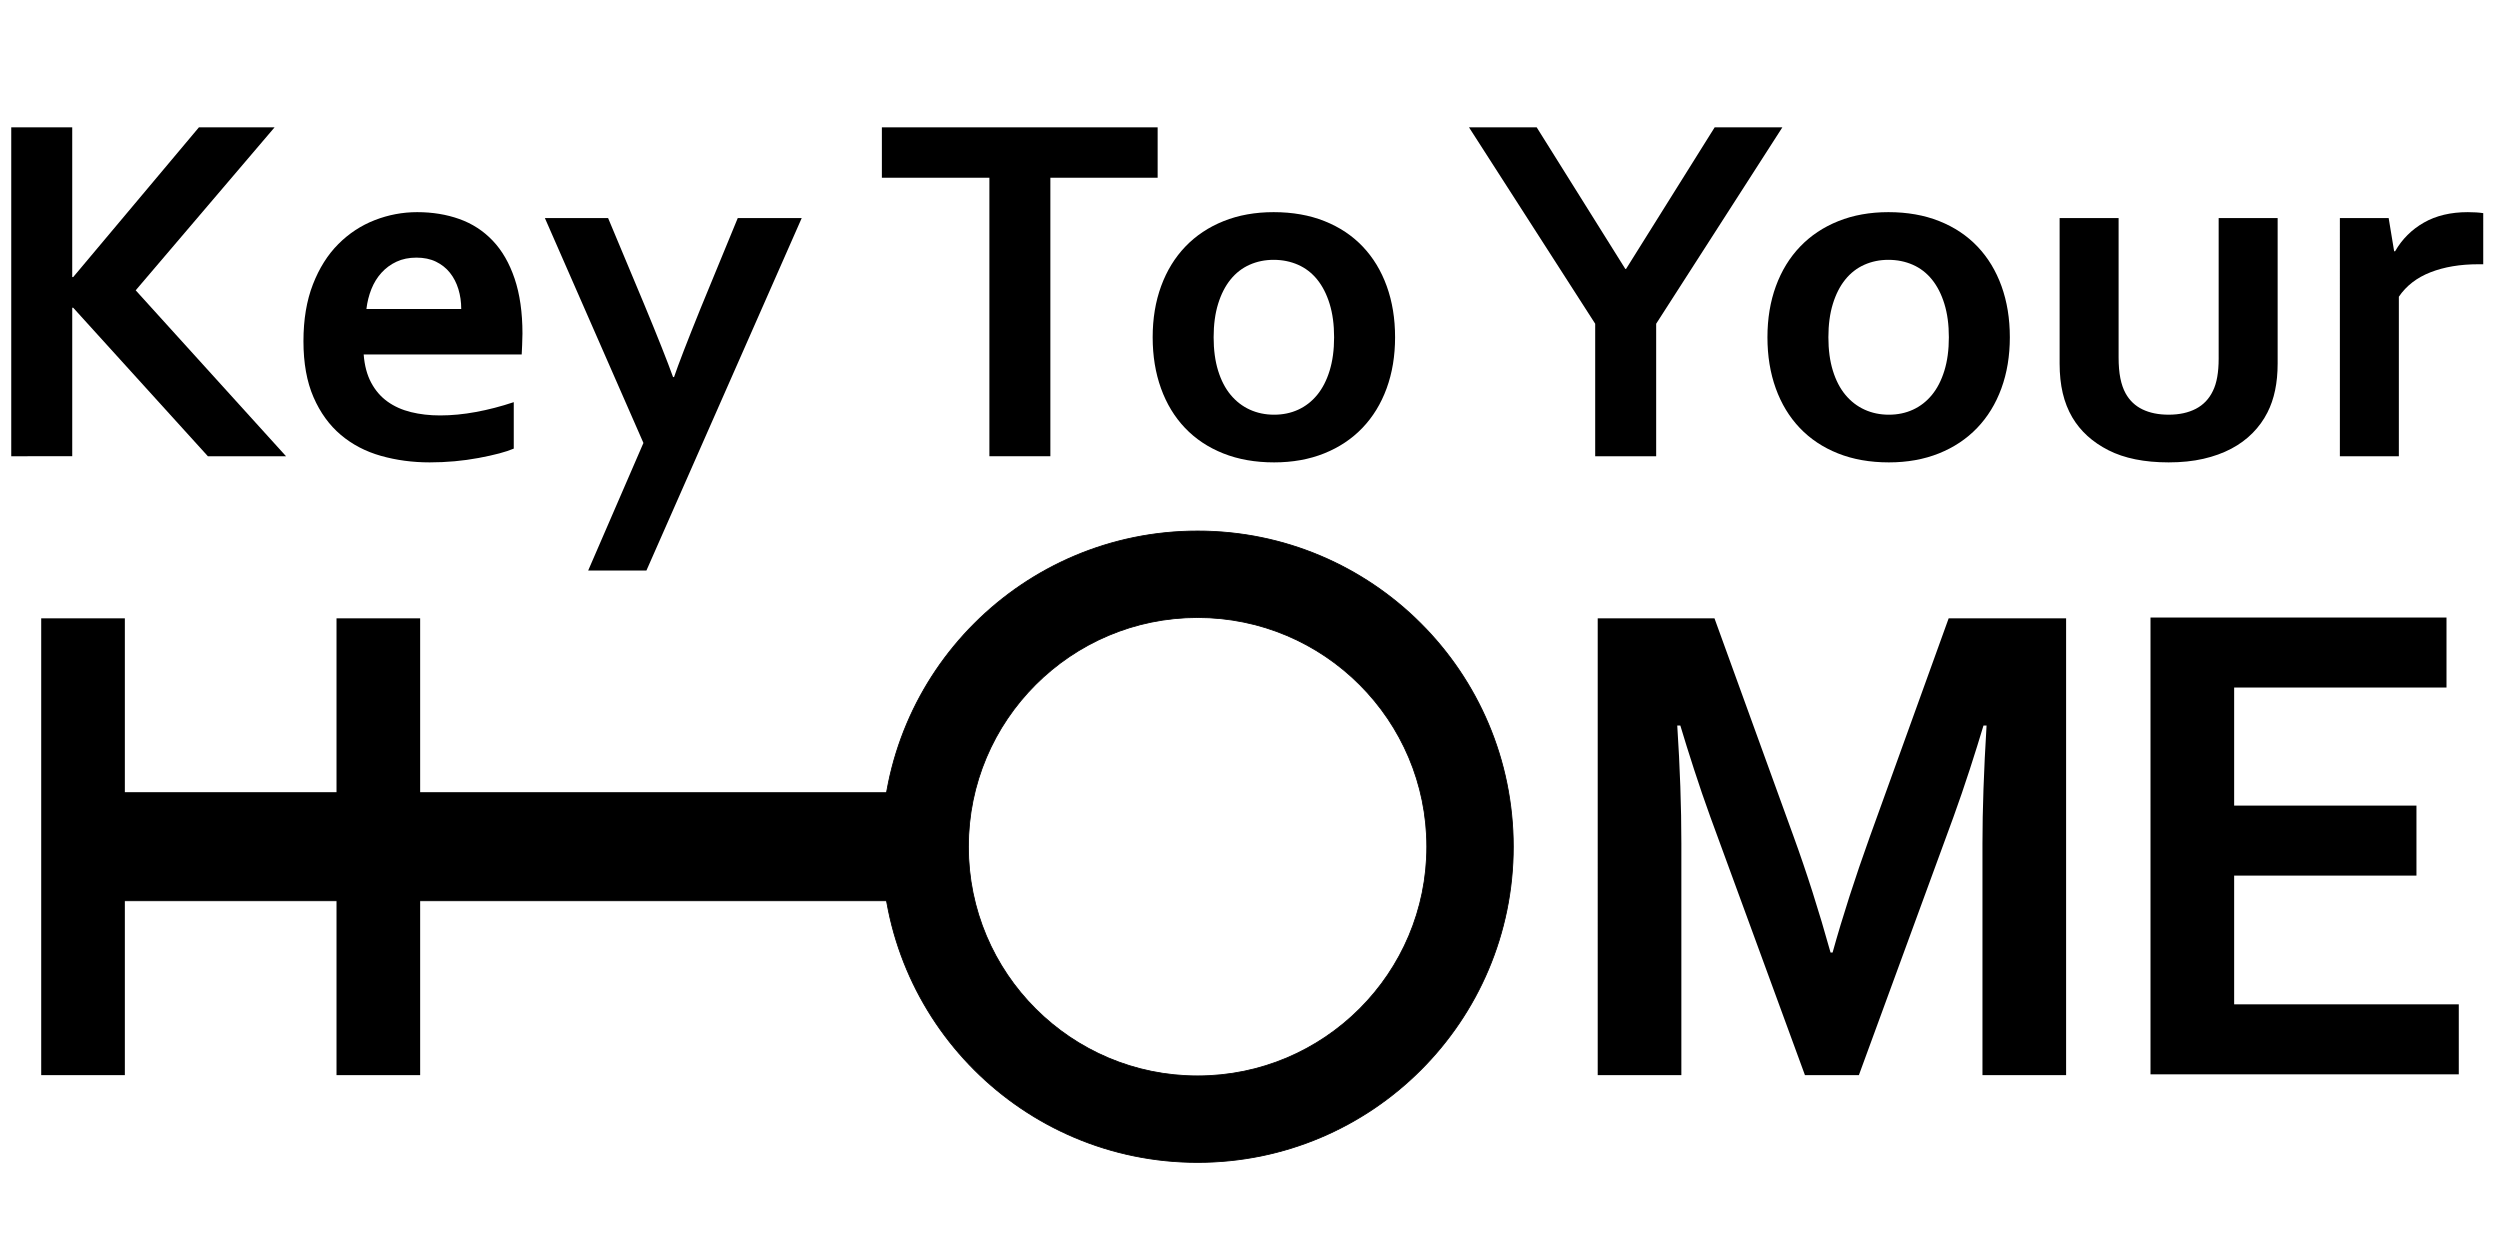 <?xml version="1.0" encoding="utf-8"?>
<!-- Generator: Adobe Illustrator 25.0.1, SVG Export Plug-In . SVG Version: 6.00 Build 0)  -->
<svg version="1.1" id="Layer_1" xmlns="http://www.w3.org/2000/svg" xmlns:xlink="http://www.w3.org/1999/xlink" x="0px" y="0px"
	 viewBox="0 0 3000 1500" style="enable-background:new 0 0 3000 1500;" xml:space="preserve">
<style type="text/css">
	.st0{stroke:#000000;stroke-miterlimit:10;}
</style>
<rect x="76.88" y="951.22" class="st0" width="1057.68" height="129.67"/>
<path class="st0" d="M1437.12,637.23c-209.22,0-378.83,169.61-378.83,378.83s169.61,378.83,378.83,378.83
	s378.83-169.61,378.83-378.83S1646.34,637.23,1437.12,637.23z M1437.12,1291.1c-151.9,0-275.05-123.14-275.05-275.05
	s123.14-275.05,275.05-275.05c151.9,0,275.05,123.14,275.05,275.05S1589.02,1291.1,1437.12,1291.1z"/>
<path d="M149.82,967.72h254V741.98h100.37v548.15H403.82V1051.7h-254v238.43H49.45V741.98h100.37V967.72z"/>
<path d="M2199.1,1143.06c12.01-43.15,26.9-89.44,44.66-138.88l94.64-262.19h140.93v548.15h-100.37v-277.76
	c0-40.69,1.64-87.94,4.92-141.75h-3.69c-4.65,15.57-10.11,33.05-16.39,52.44c-6.29,19.4-12.84,38.51-19.66,57.36l-113.48,309.72
	h-64.73l-113.48-309.72c-6.83-18.85-13.39-37.96-19.66-57.36c-6.29-19.39-11.75-36.87-16.39-52.44h-3.69
	c3.28,50.53,4.92,97.64,4.92,141.34v278.17h-100.37V741.98h140.11l94.64,260.97c15.84,43.43,30.73,90.13,44.66,140.11H2199.1z"/>
<path d="M2680.98,1205.18h269.57v83.98h-369.94V741.01h355.19V825h-254.82v141.75h218.77v83.98h-218.77V1205.18z"/>
<g>
	<path d="M13.5,547.48V152.81h73.17v179.64h1.19L238.7,152.81h90.79L162.83,348.38l180.4,199.1h-93.78L87.87,369.32h-1.19v178.16
		H13.5z"/>
	<path d="M528.11,498.52c13.74,0,28.07-1.37,43.01-4.13c14.93-2.75,30.06-6.68,45.4-11.8v55.75c-9.16,3.94-23.2,7.67-42.11,11.21
		c-18.92,3.54-38.53,5.31-58.84,5.31c-20.51,0-39.97-2.61-58.39-7.82c-18.42-5.21-34.5-13.61-48.23-25.22
		c-13.74-11.6-24.64-26.64-32.7-45.13c-8.06-18.48-12.1-40.9-12.1-67.25c0-25.96,3.78-48.67,11.35-68.14
		c7.56-19.47,17.72-35.59,30.46-48.37c12.74-12.78,27.33-22.37,43.75-28.76c16.43-6.39,33.4-9.59,50.92-9.59
		c18.32,0,35.19,2.76,50.62,8.26c15.43,5.51,28.77,14.16,40.02,25.96c11.25,11.8,20.01,26.99,26.28,45.57s9.41,40.56,9.41,65.93
		c-0.2,9.84-0.5,18.19-0.9,25.07H436.42c0.99,13.18,3.98,24.44,8.96,33.77c4.97,9.34,11.5,16.91,19.56,22.71
		c8.06,5.8,17.47,10.03,28.22,12.68S515.56,498.52,528.11,498.52z M499.73,309.15c-8.96,0-16.93,1.62-23.89,4.87
		c-6.97,3.24-12.99,7.67-18.07,13.27c-5.08,5.6-9.11,12.14-12.1,19.62c-2.99,7.48-4.98,15.44-5.97,23.89h113.79
		c0-8.45-1.15-16.42-3.43-23.89c-2.29-7.47-5.67-14.01-10.15-19.62s-10.06-10.03-16.73-13.27
		C516.5,310.77,508.69,309.15,499.73,309.15z"/>
	<path d="M653.85,261.66h75.86l43.31,103.53c16.32,39.33,27.87,68.43,34.65,87.31h1.19c4.98-14.75,15.53-42.08,31.66-82l44.8-108.84
		h76.76L775.7,684.64h-69.89l66.3-153.09L653.85,261.66z"/>
	<path d="M1260.44,547.48h-73.17v-334.2h-129.02v-60.47h330.92v60.47h-128.73V547.48z"/>
	<path d="M1674.1,404.72c0,22.42-3.39,42.87-10.15,61.35c-6.77,18.49-16.48,34.32-29.12,47.49c-12.65,13.18-27.93,23.35-45.85,30.53
		c-17.92,7.18-37.93,10.77-60.03,10.77c-22.7,0-43.06-3.59-61.08-10.77c-18.02-7.18-33.3-17.35-45.85-30.53
		c-12.54-13.17-22.15-29-28.82-47.49c-6.67-18.48-10.01-38.94-10.01-61.35c0-22.42,3.38-42.87,10.15-61.35
		c6.77-18.48,16.47-34.31,29.12-47.49c12.64-13.17,27.93-23.35,45.85-30.53c17.92-7.18,37.93-10.77,60.03-10.77
		c22.7,0,43.05,3.59,61.08,10.77c18.02,7.18,33.3,17.36,45.84,30.53c12.54,13.18,22.15,29.01,28.82,47.49
		C1670.76,361.85,1674.1,382.3,1674.1,404.72z M1600.92,404.72c0-15.14-1.79-28.51-5.38-40.12c-3.58-11.6-8.56-21.33-14.93-29.2
		c-6.37-7.86-14.04-13.76-23-17.7c-8.96-3.93-18.72-5.9-29.27-5.9c-10.36,0-19.96,1.97-28.82,5.9c-8.86,3.94-16.48,9.84-22.85,17.7
		c-6.37,7.87-11.35,17.6-14.93,29.2c-3.58,11.61-5.38,24.98-5.38,40.12c0,15.15,1.79,28.52,5.38,40.12
		c3.58,11.61,8.61,21.29,15.08,29.05c6.47,7.77,14.14,13.67,23,17.7c8.86,4.03,18.56,6.05,29.12,6.05c10.55,0,20.21-2.01,28.97-6.05
		c8.76-4.03,16.32-9.93,22.7-17.7c6.37-7.77,11.35-17.45,14.93-29.05C1599.13,433.23,1600.92,419.86,1600.92,404.72z"/>
	<path d="M1951.26,322.72l106.33-169.9h81.24L1987.4,388.49v158.99h-73.17V388.49L1762.8,152.81h81.24l106.33,169.9H1951.26z"/>
	<path d="M2411.81,404.72c0,22.42-3.39,42.87-10.15,61.35c-6.77,18.49-16.48,34.32-29.12,47.49
		c-12.65,13.18-27.93,23.35-45.85,30.53c-17.92,7.18-37.93,10.77-60.03,10.77c-22.7,0-43.06-3.59-61.08-10.77
		c-18.02-7.18-33.3-17.35-45.84-30.53c-12.54-13.17-22.15-29-28.82-47.49c-6.67-18.48-10-38.94-10-61.35
		c0-22.42,3.38-42.87,10.15-61.35c6.77-18.48,16.47-34.31,29.12-47.49c12.64-13.17,27.93-23.35,45.85-30.53
		c17.92-7.18,37.93-10.77,60.03-10.77c22.7,0,43.05,3.59,61.08,10.77c18.02,7.18,33.3,17.36,45.84,30.53
		c12.54,13.18,22.15,29.01,28.82,47.49C2408.47,361.85,2411.81,382.3,2411.81,404.72z M2338.63,404.72
		c0-15.14-1.79-28.51-5.38-40.12c-3.58-11.6-8.56-21.33-14.93-29.2c-6.37-7.86-14.04-13.76-23-17.7c-8.96-3.93-18.72-5.9-29.27-5.9
		c-10.36,0-19.96,1.97-28.82,5.9c-8.86,3.94-16.48,9.84-22.85,17.7c-6.38,7.87-11.35,17.6-14.93,29.2
		c-3.58,11.61-5.38,24.98-5.38,40.12c0,15.15,1.79,28.52,5.38,40.12c3.58,11.61,8.61,21.29,15.08,29.05
		c6.47,7.77,14.14,13.67,23,17.7c8.86,4.03,18.56,6.05,29.12,6.05c10.55,0,20.21-2.01,28.97-6.05c8.76-4.03,16.32-9.93,22.7-17.7
		c6.37-7.77,11.35-17.45,14.93-29.05C2336.84,433.23,2338.63,419.86,2338.63,404.72z"/>
	<path d="M2602.36,554.86c-29.07,0-53.16-4.87-72.28-14.6c-19.11-9.73-33.55-22.86-43.31-39.38c-5.18-8.85-9.01-18.58-11.5-29.2
		c-2.49-10.62-3.73-22.42-3.73-35.4V261.66h70.78V428.9c0,9.64,0.7,17.95,2.09,24.92c1.39,6.98,3.48,13.03,6.27,18.14
		c4.78,8.66,11.54,15.09,20.31,19.32c8.76,4.23,19.21,6.34,31.36,6.34c12.74,0,23.64-2.36,32.71-7.08
		c9.06-4.72,15.88-11.9,20.46-21.53c4.58-9.24,6.87-22.12,6.87-38.64V261.66h70.78v174.62c0,23.21-4.08,42.77-12.25,58.7
		c-4.58,9.05-10.5,17.26-17.77,24.63c-7.27,7.37-15.83,13.67-25.69,18.88c-9.86,5.21-21.01,9.24-33.45,12.09
		C2631.57,553.43,2617.69,554.86,2602.36,554.86z"/>
	<path d="M2979.87,317.11h-5.97c-21.7,0-40.77,3.2-57.19,9.59c-16.43,6.39-29.12,16.18-38.08,29.35v191.44h-70.78V261.66h58.54
		l6.57,39.82h1.19c8.36-14.55,19.86-26,34.5-34.36c14.63-8.36,32.21-12.54,52.71-12.54c7.17,0,13.34,0.4,18.52,1.18V317.11z"/>
</g>
<g>
</g>
<g>
</g>
<g>
</g>
<g>
</g>
<g>
</g>
<g>
</g>
</svg>
